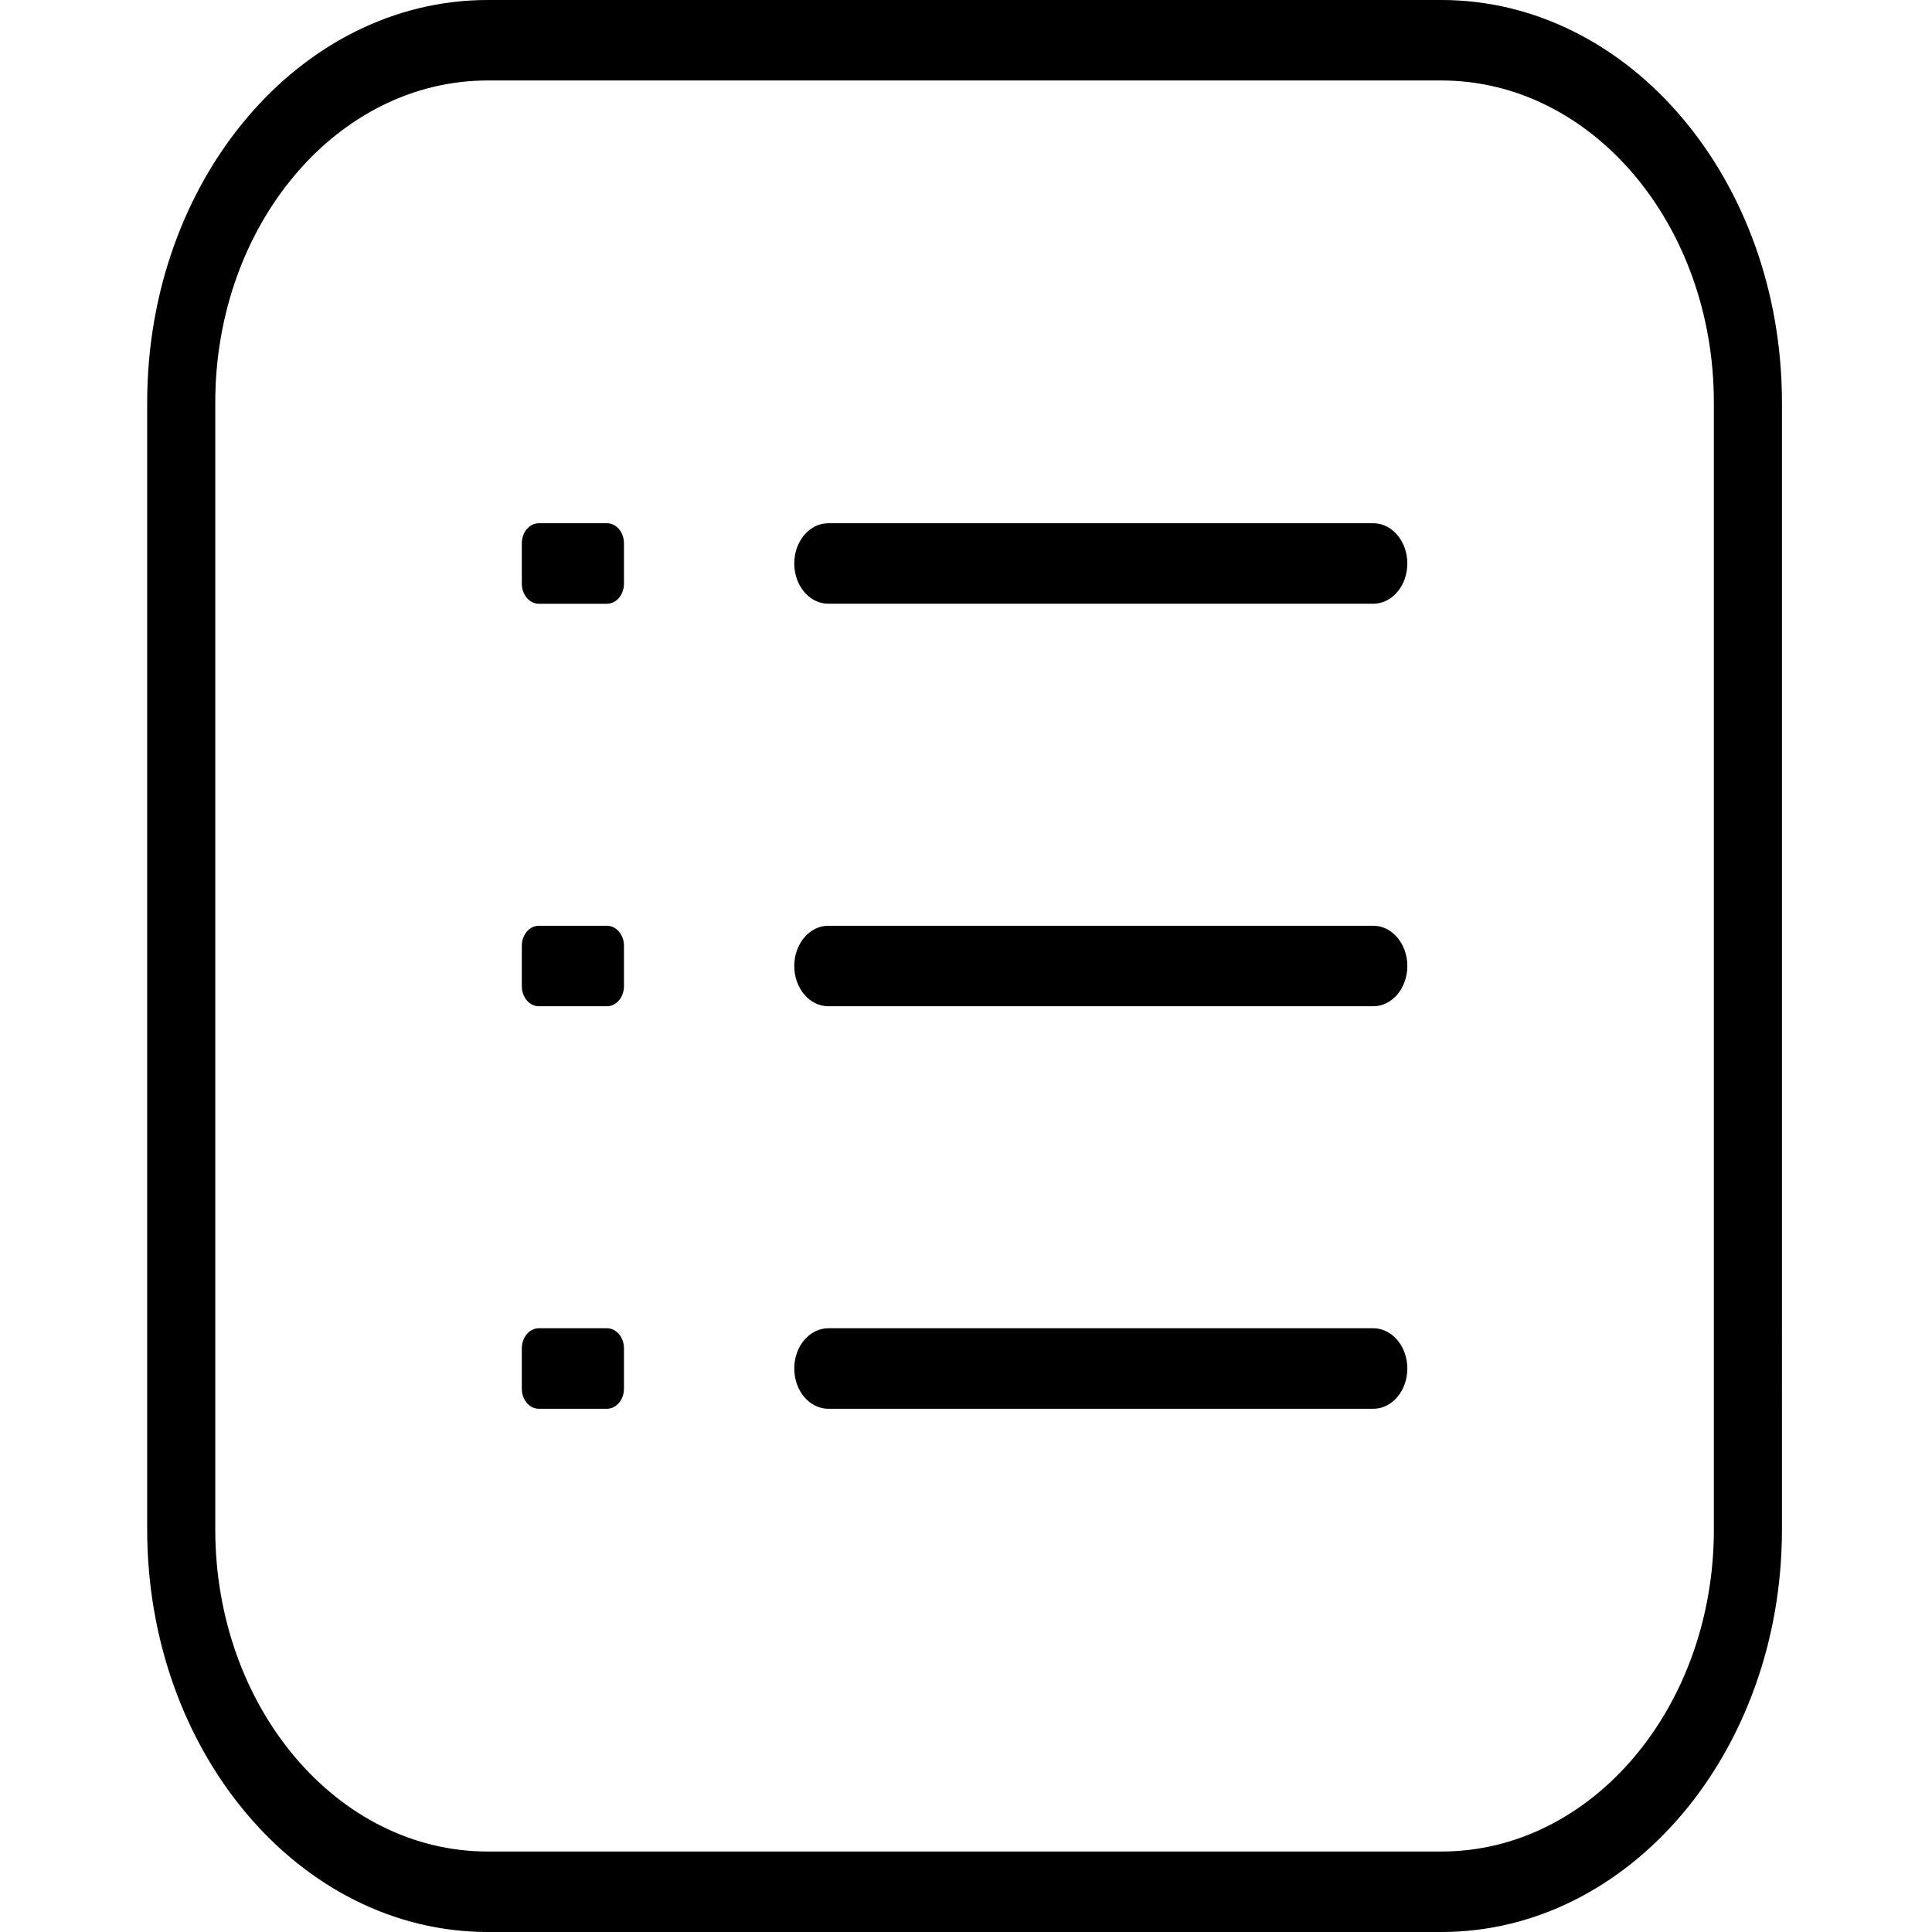 <?xml version="1.0" standalone="no"?><!DOCTYPE svg PUBLIC "-//W3C//DTD SVG 1.1//EN" "http://www.w3.org/Graphics/SVG/1.1/DTD/svg11.dtd"><svg t="1551080268321" class="icon" style="" viewBox="0 0 1024 1024" version="1.1" xmlns="http://www.w3.org/2000/svg" p-id="6894" xmlns:xlink="http://www.w3.org/1999/xlink" width="200" height="200"><defs><style type="text/css"></style></defs><path d="M321.698 277.325l-36.104 0c-4.984 0-9.023 4.78-9.023 10.665l0 21.338c0 5.889 4.039 10.665 9.023 10.665l36.104 0c4.984 0 9.023-4.775 9.023-10.665l0-21.338C330.721 282.103 326.677 277.325 321.698 277.325L321.698 277.325zM727.864 704.005 439.032 704.005c-9.968 0-18.054 9.555-18.054 21.338s8.082 21.334 18.054 21.334l288.831 0c9.968 0 18.054-9.555 18.054-21.334C745.914 713.56 737.836 704.005 727.864 704.005L727.864 704.005zM321.698 490.665l-36.104 0c-4.984 0-9.023 4.775-9.023 10.665l0 21.338c0 5.894 4.039 10.669 9.023 10.669l36.104 0c4.984 0 9.023-4.775 9.023-10.669l0-21.338C330.721 495.443 326.677 490.665 321.698 490.665L321.698 490.665zM727.864 490.665 439.032 490.665c-9.968 0-18.054 9.555-18.054 21.338s8.082 21.334 18.054 21.334l288.831 0c9.968 0 18.054-9.555 18.054-21.334C745.914 500.218 737.836 490.665 727.864 490.665L727.864 490.665zM763.96 0 258.524 0C158.826 0 78.009 95.509 78.009 213.328l0 597.334c0 117.822 80.817 213.336 180.515 213.336l505.436 0c99.691 0 180.508-95.509 180.508-213.336L944.468 213.324C944.468 95.509 863.65 0 763.96 0L763.96 0zM908.387 810.674c0 94.258-64.661 170.673-144.415 170.673L258.512 981.347c-79.759 0-144.415-76.412-144.415-170.674L114.097 213.321c0-94.258 64.661-170.67 144.415-170.67l505.455 0c79.759 0 144.415 76.412 144.415 170.67l0 597.355L908.387 810.676 908.387 810.674zM727.864 277.325 439.032 277.325c-9.968 0-18.054 9.546-18.054 21.336 0 11.783 8.082 21.329 18.054 21.329l288.831 0c9.968 0 18.054-9.546 18.054-21.329C745.914 286.875 737.836 277.325 727.864 277.325L727.864 277.325zM321.698 704.005l-36.104 0c-4.984 0-9.023 4.775-9.023 10.669l0 21.329c0 5.894 4.039 10.669 9.023 10.669l36.104 0c4.984 0 9.023-4.775 9.023-10.669l0-21.329C330.721 708.785 326.677 704.005 321.698 704.005L321.698 704.005z" p-id="6895"></path></svg>
